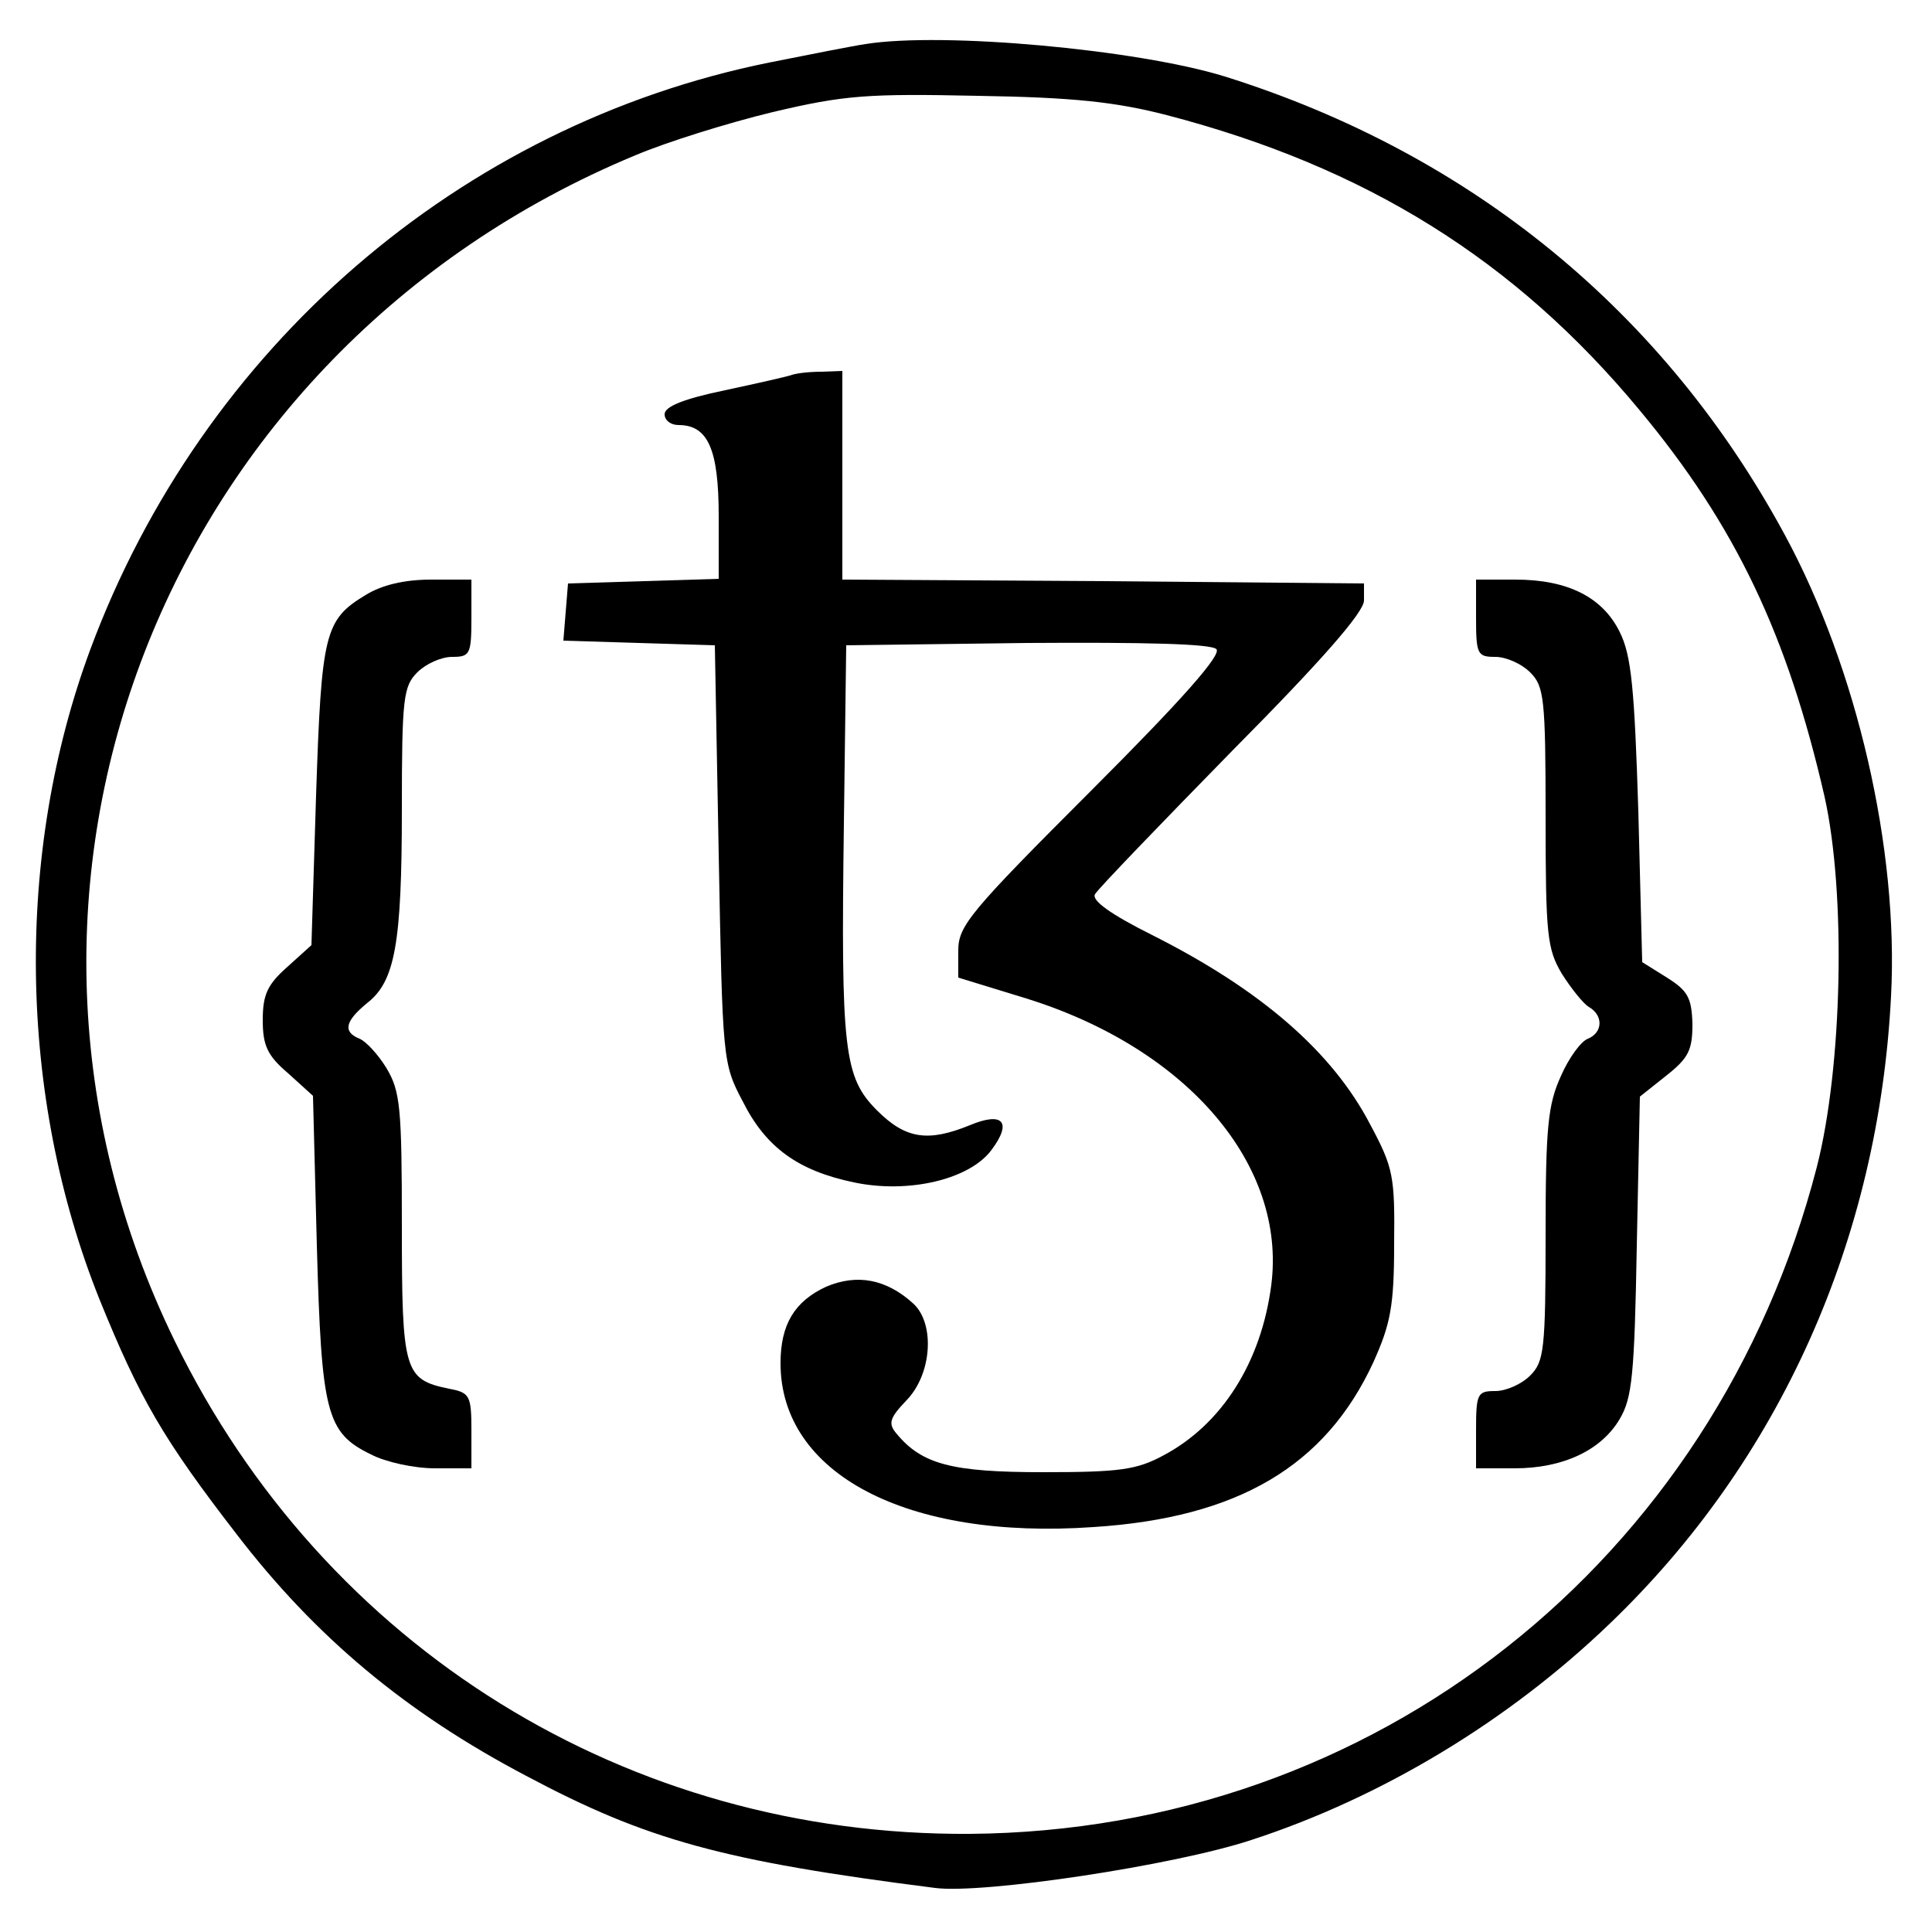 <?xml version="1.0" standalone="no"?>
<!DOCTYPE svg PUBLIC "-//W3C//DTD SVG 20010904//EN"
 "http://www.w3.org/TR/2001/REC-SVG-20010904/DTD/svg10.dtd">
<svg version="1.0" xmlns="http://www.w3.org/2000/svg"
 width="250pt" height="250pt" viewBox="0 0 250 250"
 preserveAspectRatio="xMidYMid meet">

<g transform="translate(0,250) scale(0.1,-0.1)"
fill="#000000" stroke="none">
<path d="M1120 2443 c-14 -2 -70 -13 -125 -24 -400 -81 -733 -369 -878 -759
-98 -264 -94 -578 12 -842 52 -128 82 -180 177 -303 102 -133 219 -231 375
-313 156 -83 254 -110 529 -145 62 -8 309 29 409 62 169 55 333 154 464 280
220 211 348 497 364 812 10 190 -44 424 -137 596 -156 289 -406 494 -725 594
-113 35 -365 58 -465 42z m390 -92 c257 -67 450 -187 611 -381 125 -150 192
-292 240 -501 28 -126 23 -350 -10 -479 -132 -511 -573 -859 -1096 -863 -442
-3 -835 240 -1029 638 -286 586 -16 1280 596 1534 40 17 120 42 178 56 93 22
123 24 265 21 125 -2 179 -8 245 -25z"/>
<path d="M1025 2015 c-5 -2 -45 -11 -87 -20 -53 -11 -78 -21 -78 -31 0 -8 8
-14 18 -14 38 0 52 -31 52 -118 l0 -81 -97 -3 -98 -3 -3 -37 -3 -37 98 -3 98
-3 5 -270 c5 -266 5 -271 31 -320 30 -60 72 -90 144 -105 71 -15 150 4 178 42
27 36 15 50 -28 32 -54 -22 -83 -18 -120 19 -43 43 -47 77 -43 372 l3 230 234
3 c153 1 238 -1 245 -8 7 -7 -43 -64 -162 -183 -157 -157 -172 -175 -172 -207
l0 -35 88 -27 c209 -65 337 -216 317 -371 -13 -100 -64 -180 -139 -220 -35
-19 -57 -22 -156 -22 -118 0 -157 10 -190 50 -11 13 -9 20 13 43 33 34 37 99
9 125 -35 32 -73 39 -113 22 -41 -19 -59 -49 -59 -99 0 -143 163 -229 405
-212 187 12 300 79 362 213 22 49 27 72 27 153 1 88 -1 99 -31 155 -49 94
-141 174 -282 245 -54 27 -79 45 -74 53 4 7 84 90 177 185 117 118 171 180
171 195 l0 22 -337 3 -338 2 0 135 0 135 -27 -1 c-16 0 -32 -2 -38 -4z"/>
<path d="M473 1730 c-53 -32 -57 -49 -64 -259 l-6 -194 -31 -28 c-26 -23 -32
-36 -32 -69 0 -33 6 -46 33 -69 l32 -29 5 -194 c6 -216 12 -242 70 -270 19
-10 56 -18 83 -18 l47 0 0 49 c0 45 -2 49 -29 54 -58 12 -61 22 -61 210 0 154
-2 175 -20 205 -11 18 -27 35 -35 38 -22 9 -18 23 10 46 36 28 45 76 45 251 0
144 2 159 20 177 11 11 31 20 45 20 23 0 25 3 25 50 l0 50 -52 0 c-35 0 -64
-7 -85 -20z"/>
<path d="M1910 1700 c0 -47 2 -50 25 -50 14 0 34 -9 45 -20 18 -18 20 -33 20
-187 0 -153 2 -171 21 -203 12 -19 28 -39 35 -43 19 -11 18 -33 -1 -41 -9 -3
-25 -25 -35 -48 -17 -37 -20 -66 -20 -205 0 -150 -2 -165 -20 -183 -11 -11
-31 -20 -45 -20 -23 0 -25 -3 -25 -50 l0 -50 50 0 c62 0 112 23 136 64 16 27
19 57 22 224 l4 193 34 27 c29 23 34 33 34 67 -1 34 -6 43 -33 60 l-32 20 -5
195 c-5 159 -9 202 -24 232 -22 45 -67 68 -135 68 l-51 0 0 -50z"/>
</g>
</svg>
